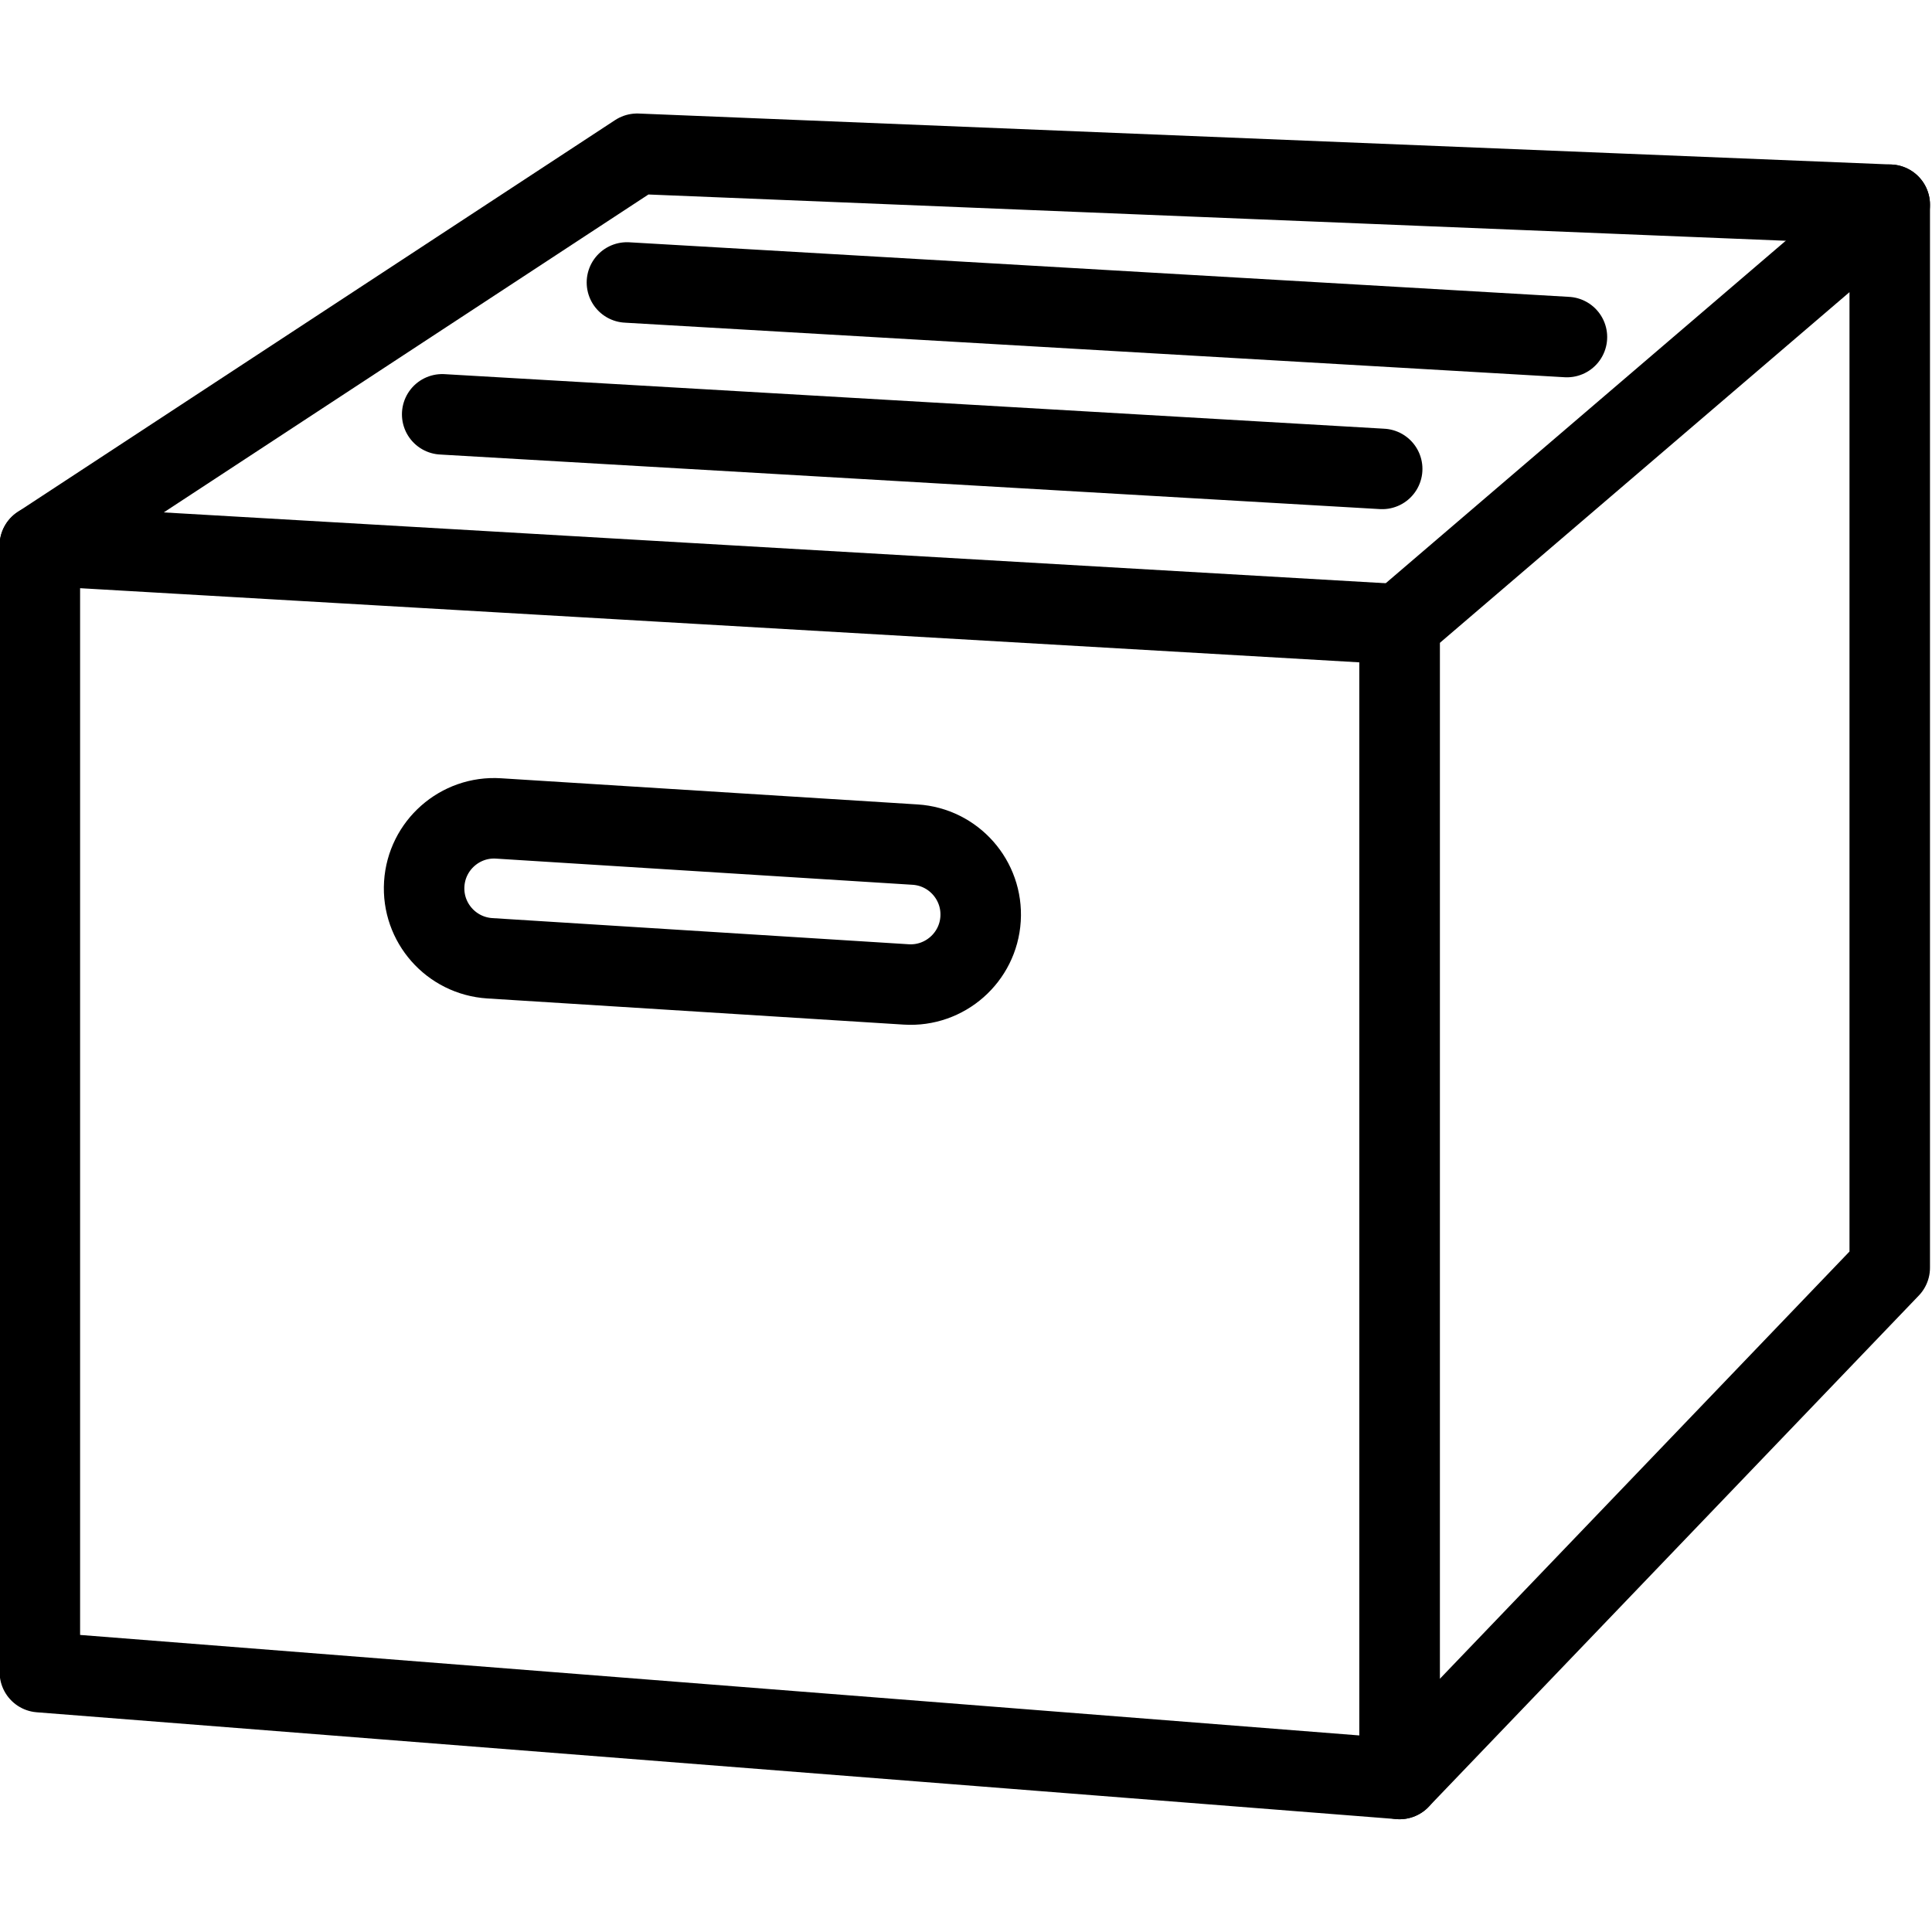 <?xml version="1.0" encoding="utf-8"?>
<!-- Generator: Adobe Illustrator 18.1.0, SVG Export Plug-In . SVG Version: 6.00 Build 0)  -->
<svg version="1.1" id="Layer_1" xmlns="http://www.w3.org/2000/svg" xmlns:xlink="http://www.w3.org/1999/xlink" x="0px" y="0px"
	 width="24px" height="24px" viewBox="0 0 24 24" enable-background="new 0 0 24 24" xml:space="preserve">
<g>
	<polygon fill="none" stroke="#000000" stroke-linecap="round" stroke-linejoin="round" points="17.386,22.099 0.495,20.772 
		0.495,6.777 17.386,7.756 	"/>
	
		<line fill="none" stroke="#000000" stroke-linecap="round" stroke-linejoin="round" x1="5.493" y1="5.147" x2="17.17" y2="5.825"/>
	
		<line fill="none" stroke="#000000" stroke-linecap="round" stroke-linejoin="round" x1="7.788" y1="3.509" x2="19.465" y2="4.187"/>
	<polygon fill="none" stroke="#000000" stroke-linecap="round" stroke-linejoin="round" points="17.386,22.099 23.475,15.748 
		23.475,2.543 17.386,7.756 	"/>
	<polyline fill="none" stroke="#000000" stroke-linecap="round" stroke-linejoin="round" points="23.475,2.543 7.915,1.91 
		0.495,6.777 	"/>
	<path fill="none" stroke="#000000" stroke-linecap="round" stroke-linejoin="round" d="M12.181,11.415
		c-0.03,0.479-0.444,0.844-0.923,0.814l-5.174-0.325c-0.48-0.031-0.844-0.444-0.814-0.923l0,0
		c0.03-0.479,0.444-0.845,0.923-0.814l5.174,0.325C11.846,10.522,12.211,10.935,12.181,11.415L12.181,11.415z"/>
</g>
<rect x="-0.014" y="0" fill="none" width="24" height="24"/>
</svg>
